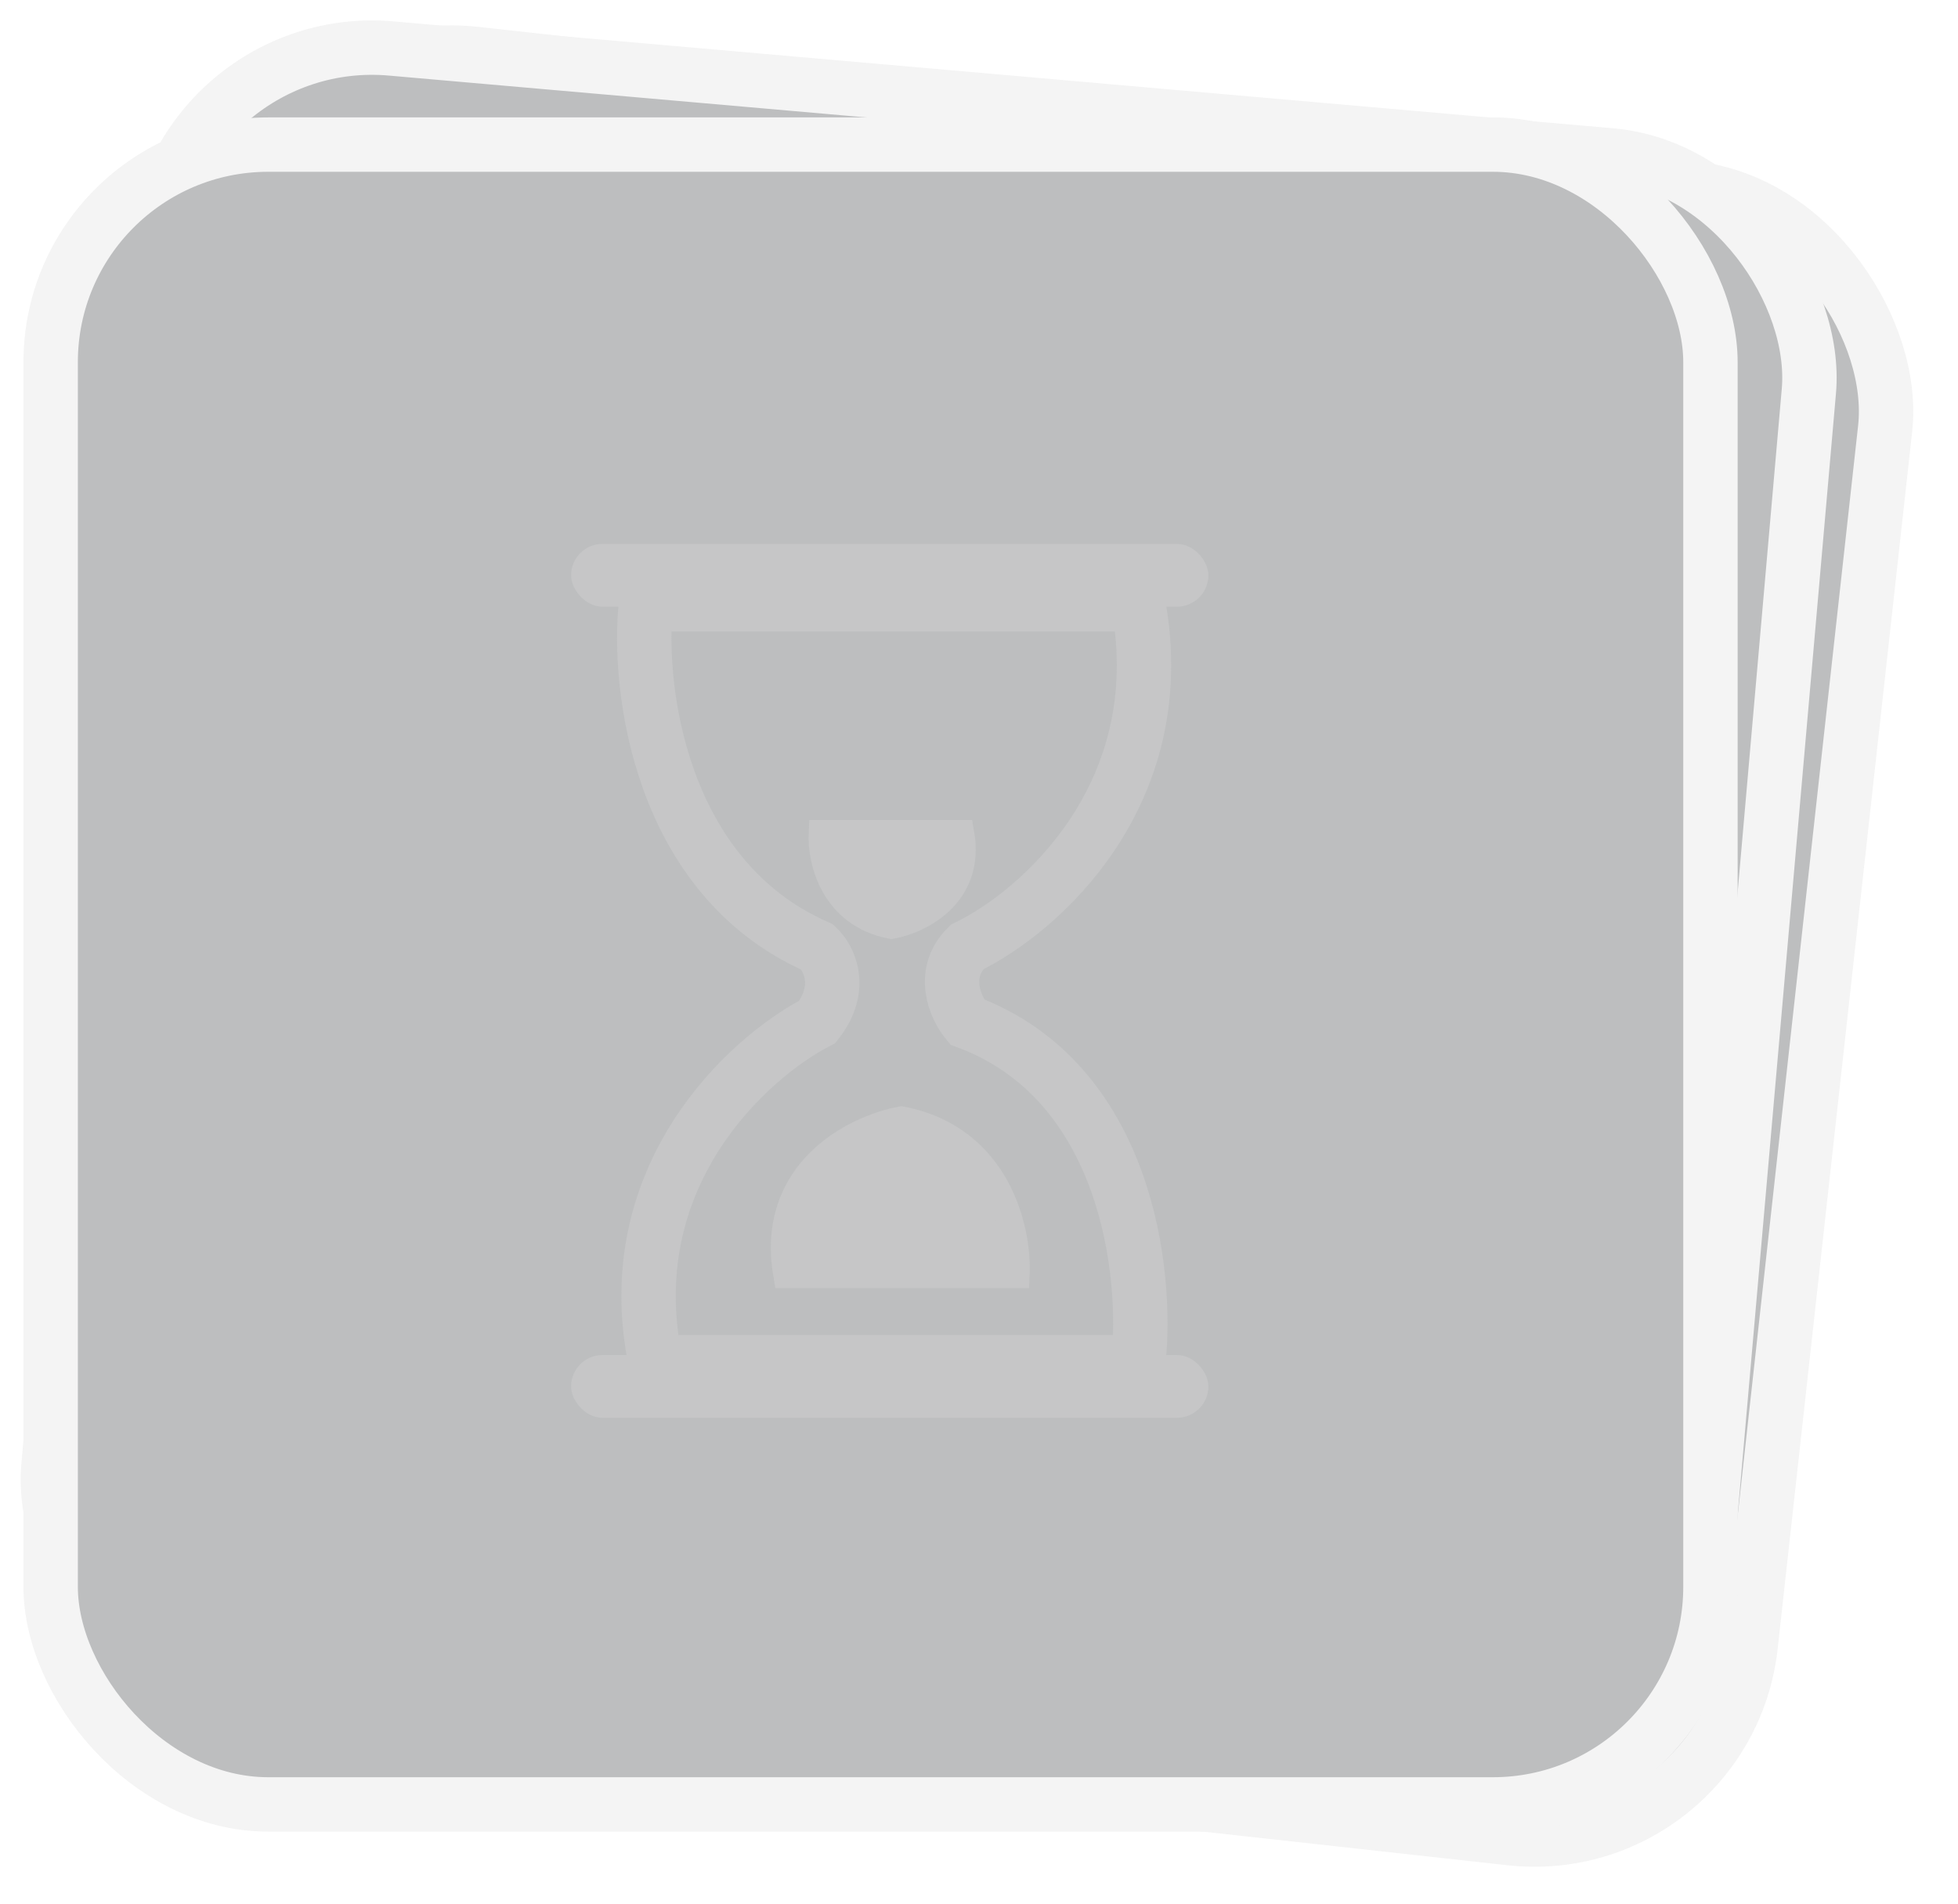 <svg width="72" height="70" viewBox="0 0 72 70" fill="none" xmlns="http://www.w3.org/2000/svg">
<g opacity="0.3">
<rect x="9.535" y="1.104" width="61.034" height="61.034" rx="8" transform="rotate(6.306 9.535 1.104)" fill="#212529" stroke="#D9D9D9" stroke-width="2"/>
<rect x="6.414" y="1.084" width="61.034" height="61.034" rx="8" transform="rotate(5.01 6.414 1.084)" fill="#212529" stroke="#D9D9D9" stroke-width="2"/>
<rect x="1.863" y="5.317" width="61.034" height="61.034" rx="8" fill="#212529" stroke="#D9D9D9" stroke-width="2"/>
</g>
<g opacity="0.3">
<path d="M30.054 34.824C24.231 32.267 23.426 25.237 23.752 22.219H41.86C43.139 29.249 38.191 33.552 35.558 34.824C34.564 35.818 35.144 37.073 35.558 37.576C41.452 39.777 42.215 46.837 41.86 50.092H24.107C22.687 43.275 27.48 38.907 30.054 37.576C31.049 36.297 30.468 35.209 30.054 34.824Z" stroke="#D9D9D9" stroke-width="2"/>
<rect x="21" y="20" width="23.435" height="2.308" rx="1.154" fill="#D9D9D9"/>
<rect x="21" y="49.826" width="23.435" height="2.308" rx="1.154" fill="#D9D9D9"/>
<path d="M37.362 46.864H28.933C28.277 43.054 31.47 41.489 33.148 41.183C36.706 41.872 37.44 45.258 37.362 46.864Z" fill="#D9D9D9" stroke="#D9D9D9"/>
<path d="M30.235 30.652L35.328 30.652C35.724 32.914 33.795 33.843 32.781 34.025C30.631 33.616 30.188 31.606 30.235 30.652Z" fill="#D9D9D9" stroke="#D9D9D9"/>
</g>
</svg>

